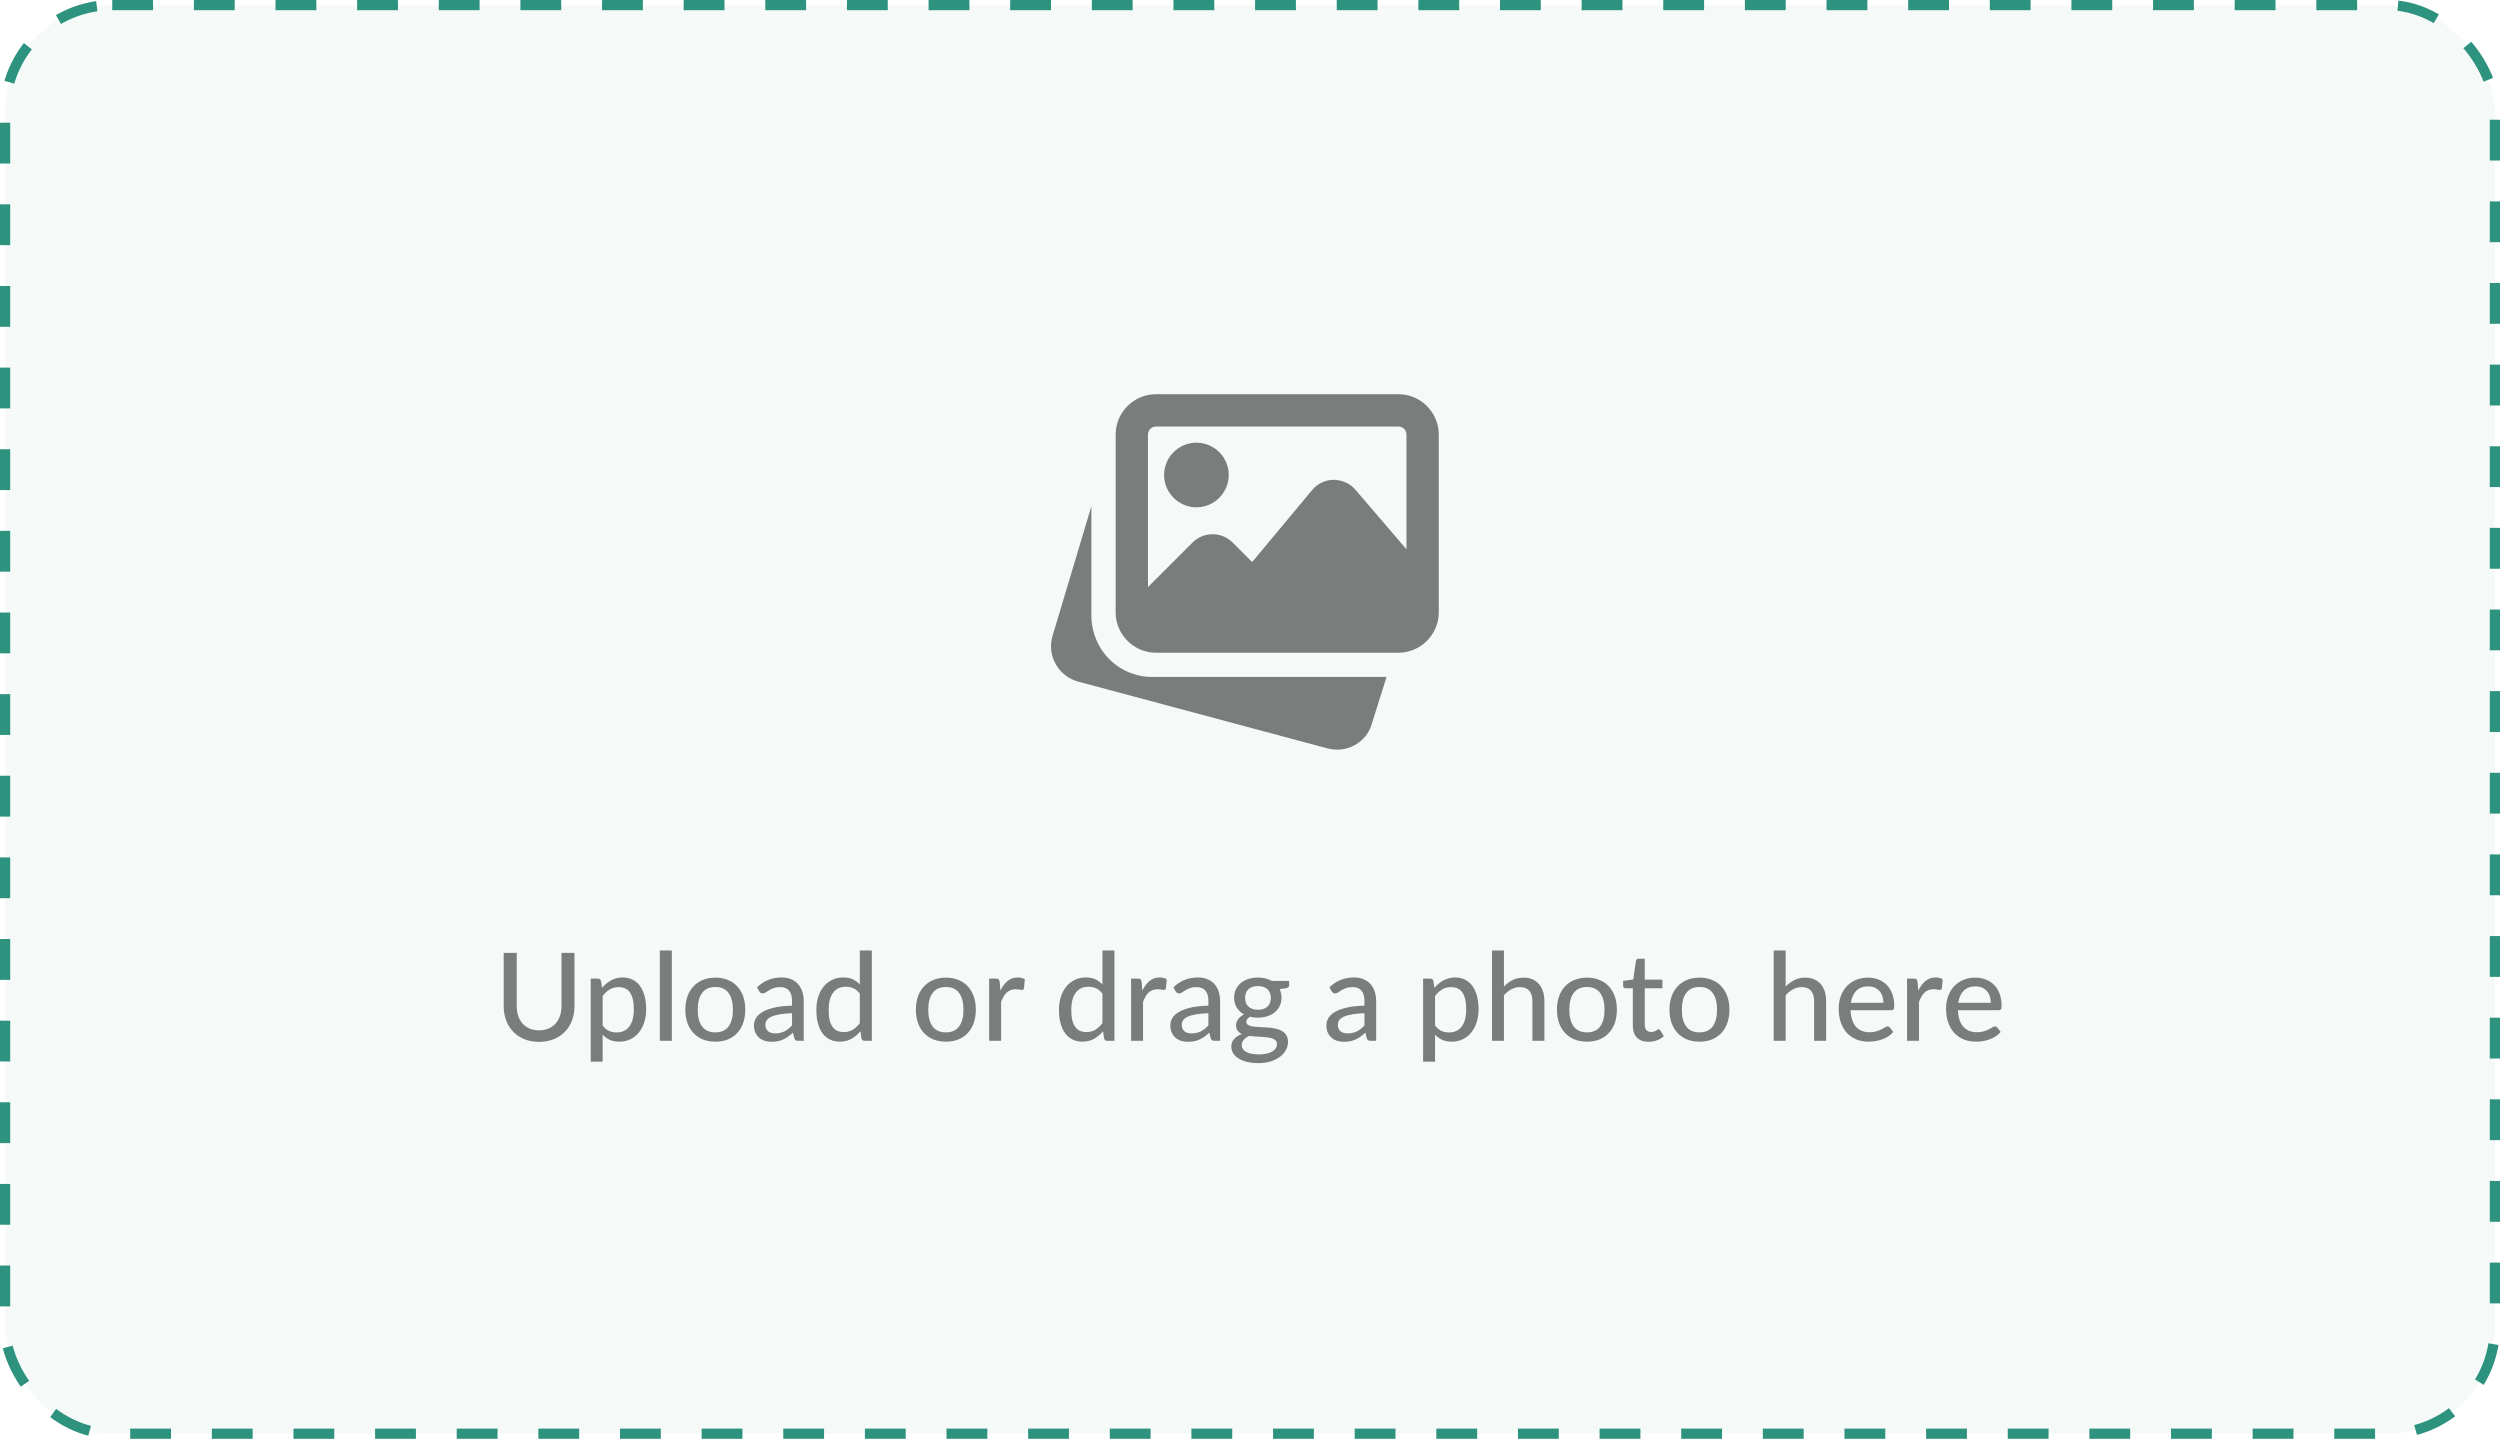 <svg width="245" height="141" viewBox="0 0 245 141" fill="none" xmlns="http://www.w3.org/2000/svg">
<rect x="0.5" y="0.5" width="244" height="140" rx="10.5" fill="#2D927E" fill-opacity="0.05" stroke="#2D927E" stroke-dasharray="4 4"/>
<g opacity="0.5">
<g clip-path="url(#clip0_6_306)">
<path d="M112.895 66.341C110.36 66.341 108.106 64.718 107.287 62.302L107.231 62.12C107.038 61.48 106.957 60.942 106.957 60.403V49.608L103.116 62.43C102.622 64.316 103.748 66.271 105.637 66.792L130.121 73.349C130.426 73.428 130.732 73.466 131.033 73.466C132.61 73.466 134.051 72.419 134.454 70.877L135.881 66.341H112.895Z" fill="black"/>
<path d="M117.249 49.716C118.996 49.716 120.416 48.295 120.416 46.549C120.416 44.802 118.996 43.382 117.249 43.382C115.503 43.382 114.083 44.802 114.083 46.549C114.083 48.295 115.503 49.716 117.249 49.716Z" fill="black"/>
<path d="M137.041 38.632H113.291C111.109 38.632 109.333 40.408 109.333 42.59V60.007C109.333 62.189 111.109 63.966 113.291 63.966H137.041C139.223 63.966 141 62.189 141 60.007V42.59C141 40.408 139.223 38.632 137.041 38.632ZM113.291 41.799H137.041C137.479 41.799 137.833 42.153 137.833 42.59V53.831L132.831 47.994C132.301 47.372 131.533 47.04 130.708 47.021C129.888 47.025 129.118 47.39 128.593 48.02L122.712 55.078L120.796 53.167C119.713 52.084 117.951 52.084 116.869 53.167L112.499 57.536V42.59C112.499 42.153 112.854 41.799 113.291 41.799Z" fill="black"/>
</g>
<path d="M52.83 100.974C53.174 100.974 53.482 100.916 53.754 100.8C54.026 100.684 54.256 100.522 54.444 100.314C54.632 100.102 54.776 99.852 54.876 99.564C54.976 99.272 55.026 98.95 55.026 98.598V93.384H56.298V98.598C56.298 99.102 56.218 99.568 56.058 99.996C55.898 100.424 55.668 100.794 55.368 101.106C55.068 101.418 54.704 101.662 54.276 101.838C53.848 102.014 53.366 102.102 52.83 102.102C52.294 102.102 51.812 102.014 51.384 101.838C50.956 101.662 50.592 101.418 50.292 101.106C49.992 100.794 49.762 100.424 49.602 99.996C49.442 99.568 49.362 99.102 49.362 98.598V93.384H50.64V98.592C50.64 98.944 50.688 99.266 50.784 99.558C50.884 99.85 51.028 100.102 51.216 100.314C51.404 100.522 51.634 100.684 51.906 100.8C52.178 100.916 52.486 100.974 52.83 100.974ZM59.06 100.5C59.252 100.752 59.458 100.928 59.678 101.028C59.902 101.128 60.152 101.178 60.428 101.178C60.964 101.178 61.378 100.986 61.67 100.602C61.966 100.214 62.114 99.65 62.114 98.91C62.114 98.522 62.08 98.192 62.012 97.92C61.948 97.644 61.852 97.42 61.724 97.248C61.6 97.072 61.446 96.944 61.262 96.864C61.078 96.78 60.87 96.738 60.638 96.738C60.298 96.738 60.002 96.814 59.75 96.966C59.502 97.118 59.272 97.334 59.06 97.614V100.5ZM59 96.816C59.128 96.664 59.264 96.526 59.408 96.402C59.556 96.274 59.714 96.166 59.882 96.078C60.05 95.986 60.228 95.916 60.416 95.868C60.608 95.816 60.812 95.79 61.028 95.79C61.376 95.79 61.69 95.858 61.97 95.994C62.254 96.13 62.496 96.33 62.696 96.594C62.896 96.858 63.05 97.184 63.158 97.572C63.27 97.96 63.326 98.406 63.326 98.91C63.326 99.362 63.264 99.782 63.14 100.17C63.02 100.554 62.846 100.888 62.618 101.172C62.394 101.456 62.118 101.68 61.79 101.844C61.466 102.004 61.1 102.084 60.692 102.084C60.328 102.084 60.016 102.024 59.756 101.904C59.496 101.784 59.264 101.616 59.06 101.4V104.046H57.89V95.904H58.592C58.756 95.904 58.858 95.982 58.898 96.138L59 96.816ZM65.84 93.144V102H64.664V93.144H65.84ZM70.109 95.808C70.558 95.808 70.962 95.882 71.322 96.03C71.686 96.174 71.993 96.384 72.246 96.66C72.501 96.932 72.698 97.262 72.834 97.65C72.969 98.034 73.037 98.466 73.037 98.946C73.037 99.426 72.969 99.86 72.834 100.248C72.698 100.636 72.501 100.966 72.246 101.238C71.993 101.51 71.686 101.72 71.322 101.868C70.962 102.012 70.558 102.084 70.109 102.084C69.657 102.084 69.249 102.012 68.885 101.868C68.525 101.72 68.218 101.51 67.962 101.238C67.706 100.966 67.507 100.636 67.368 100.248C67.231 99.86 67.163 99.426 67.163 98.946C67.163 98.466 67.231 98.034 67.368 97.65C67.507 97.262 67.706 96.932 67.962 96.66C68.218 96.384 68.525 96.174 68.885 96.03C69.249 95.882 69.657 95.808 70.109 95.808ZM70.109 101.172C70.686 101.172 71.115 100.978 71.4 100.59C71.683 100.202 71.826 99.656 71.826 98.952C71.826 98.248 71.683 97.702 71.4 97.314C71.115 96.922 70.686 96.726 70.109 96.726C69.525 96.726 69.09 96.922 68.802 97.314C68.517 97.702 68.376 98.248 68.376 98.952C68.376 99.656 68.517 100.202 68.802 100.59C69.09 100.978 69.525 101.172 70.109 101.172ZM77.62 99.294C77.144 99.31 76.74 99.348 76.407 99.408C76.076 99.464 75.805 99.54 75.597 99.636C75.389 99.732 75.24 99.846 75.147 99.978C75.055 100.106 75.01 100.25 75.01 100.41C75.01 100.562 75.034 100.694 75.082 100.806C75.133 100.914 75.201 101.004 75.285 101.076C75.374 101.144 75.475 101.194 75.591 101.226C75.707 101.258 75.834 101.274 75.969 101.274C76.15 101.274 76.314 101.256 76.462 101.22C76.614 101.184 76.755 101.134 76.888 101.07C77.019 101.002 77.145 100.92 77.266 100.824C77.385 100.728 77.504 100.618 77.62 100.494V99.294ZM74.188 96.756C74.528 96.432 74.895 96.19 75.291 96.03C75.692 95.87 76.129 95.79 76.606 95.79C76.954 95.79 77.261 95.848 77.529 95.964C77.797 96.076 78.023 96.234 78.207 96.438C78.391 96.642 78.529 96.886 78.621 97.17C78.718 97.454 78.766 97.768 78.766 98.112V102H78.243C78.127 102 78.04 101.982 77.98 101.946C77.919 101.906 77.871 101.834 77.835 101.73L77.71 101.196C77.553 101.34 77.4 101.468 77.248 101.58C77.096 101.688 76.936 101.782 76.767 101.862C76.603 101.938 76.427 101.996 76.24 102.036C76.052 102.076 75.844 102.096 75.615 102.096C75.376 102.096 75.15 102.064 74.938 102C74.73 101.932 74.547 101.83 74.391 101.694C74.236 101.558 74.112 101.388 74.019 101.184C73.931 100.98 73.888 100.742 73.888 100.47C73.888 100.23 73.951 100 74.079 99.78C74.212 99.556 74.424 99.356 74.716 99.18C75.011 99.004 75.395 98.86 75.868 98.748C76.344 98.636 76.927 98.572 77.62 98.556V98.112C77.62 97.652 77.522 97.308 77.326 97.08C77.129 96.852 76.841 96.738 76.462 96.738C76.206 96.738 75.99 96.77 75.814 96.834C75.641 96.898 75.492 96.97 75.364 97.05C75.24 97.126 75.129 97.196 75.034 97.26C74.942 97.324 74.846 97.356 74.746 97.356C74.665 97.356 74.596 97.334 74.535 97.29C74.48 97.246 74.433 97.194 74.397 97.134L74.188 96.756ZM84.262 97.38C84.07 97.128 83.862 96.952 83.638 96.852C83.418 96.752 83.17 96.702 82.894 96.702C82.358 96.702 81.942 96.896 81.646 97.284C81.354 97.668 81.208 98.23 81.208 98.97C81.208 99.358 81.24 99.69 81.304 99.966C81.372 100.238 81.468 100.462 81.592 100.638C81.72 100.81 81.876 100.938 82.06 101.022C82.244 101.102 82.452 101.142 82.684 101.142C83.024 101.142 83.318 101.066 83.566 100.914C83.814 100.762 84.046 100.548 84.262 100.272V97.38ZM85.438 93.144V102H84.73C84.566 102 84.464 101.922 84.424 101.766L84.322 101.064C84.062 101.372 83.766 101.62 83.434 101.808C83.106 101.992 82.726 102.084 82.294 102.084C81.946 102.084 81.63 102.016 81.346 101.88C81.066 101.744 80.826 101.546 80.626 101.286C80.426 101.022 80.272 100.696 80.164 100.308C80.056 99.92 80.002 99.474 80.002 98.97C80.002 98.518 80.062 98.098 80.182 97.71C80.302 97.322 80.476 96.986 80.704 96.702C80.932 96.418 81.208 96.196 81.532 96.036C81.856 95.872 82.222 95.79 82.63 95.79C82.998 95.79 83.31 95.85 83.566 95.97C83.826 96.09 84.058 96.26 84.262 96.48V93.144H85.438ZM92.703 95.808C93.151 95.808 93.555 95.882 93.915 96.03C94.279 96.174 94.587 96.384 94.839 96.66C95.095 96.932 95.291 97.262 95.427 97.65C95.563 98.034 95.631 98.466 95.631 98.946C95.631 99.426 95.563 99.86 95.427 100.248C95.291 100.636 95.095 100.966 94.839 101.238C94.587 101.51 94.279 101.72 93.915 101.868C93.555 102.012 93.151 102.084 92.703 102.084C92.251 102.084 91.843 102.012 91.479 101.868C91.119 101.72 90.811 101.51 90.555 101.238C90.299 100.966 90.101 100.636 89.961 100.248C89.825 99.86 89.757 99.426 89.757 98.946C89.757 98.466 89.825 98.034 89.961 97.65C90.101 97.262 90.299 96.932 90.555 96.66C90.811 96.384 91.119 96.174 91.479 96.03C91.843 95.882 92.251 95.808 92.703 95.808ZM92.703 101.172C93.279 101.172 93.709 100.978 93.993 100.59C94.277 100.202 94.419 99.656 94.419 98.952C94.419 98.248 94.277 97.702 93.993 97.314C93.709 96.922 93.279 96.726 92.703 96.726C92.119 96.726 91.683 96.922 91.395 97.314C91.111 97.702 90.969 98.248 90.969 98.952C90.969 99.656 91.111 100.202 91.395 100.59C91.683 100.978 92.119 101.172 92.703 101.172ZM98.041 97.074C98.237 96.674 98.473 96.36 98.749 96.132C99.025 95.904 99.357 95.79 99.745 95.79C99.877 95.79 100.001 95.806 100.117 95.838C100.237 95.866 100.341 95.91 100.429 95.97L100.351 96.852C100.323 96.96 100.257 97.014 100.153 97.014C100.097 97.014 100.013 97.004 99.901 96.984C99.789 96.96 99.669 96.948 99.541 96.948C99.353 96.948 99.187 96.976 99.043 97.032C98.899 97.084 98.769 97.164 98.653 97.272C98.541 97.376 98.441 97.506 98.353 97.662C98.265 97.814 98.183 97.988 98.107 98.184V102H96.937V95.904H97.609C97.737 95.904 97.823 95.928 97.867 95.976C97.915 96.02 97.949 96.1 97.969 96.216L98.041 97.074ZM108.039 97.38C107.847 97.128 107.639 96.952 107.415 96.852C107.195 96.752 106.947 96.702 106.671 96.702C106.135 96.702 105.719 96.896 105.423 97.284C105.131 97.668 104.985 98.23 104.985 98.97C104.985 99.358 105.017 99.69 105.081 99.966C105.149 100.238 105.245 100.462 105.369 100.638C105.497 100.81 105.653 100.938 105.837 101.022C106.021 101.102 106.229 101.142 106.461 101.142C106.801 101.142 107.095 101.066 107.343 100.914C107.591 100.762 107.823 100.548 108.039 100.272V97.38ZM109.215 93.144V102H108.507C108.343 102 108.241 101.922 108.201 101.766L108.099 101.064C107.839 101.372 107.543 101.62 107.211 101.808C106.883 101.992 106.503 102.084 106.071 102.084C105.723 102.084 105.407 102.016 105.123 101.88C104.843 101.744 104.603 101.546 104.403 101.286C104.203 101.022 104.049 100.696 103.941 100.308C103.833 99.92 103.779 99.474 103.779 98.97C103.779 98.518 103.839 98.098 103.959 97.71C104.079 97.322 104.253 96.986 104.481 96.702C104.709 96.418 104.985 96.196 105.309 96.036C105.633 95.872 105.999 95.79 106.407 95.79C106.775 95.79 107.087 95.85 107.343 95.97C107.603 96.09 107.835 96.26 108.039 96.48V93.144H109.215ZM111.951 97.074C112.147 96.674 112.383 96.36 112.659 96.132C112.935 95.904 113.267 95.79 113.655 95.79C113.787 95.79 113.911 95.806 114.027 95.838C114.147 95.866 114.251 95.91 114.339 95.97L114.261 96.852C114.233 96.96 114.167 97.014 114.063 97.014C114.007 97.014 113.923 97.004 113.811 96.984C113.699 96.96 113.579 96.948 113.451 96.948C113.263 96.948 113.097 96.976 112.953 97.032C112.809 97.084 112.679 97.164 112.563 97.272C112.451 97.376 112.351 97.506 112.263 97.662C112.175 97.814 112.093 97.988 112.017 98.184V102H110.847V95.904H111.519C111.647 95.904 111.733 95.928 111.777 95.976C111.825 96.02 111.859 96.1 111.879 96.216L111.951 97.074ZM118.424 99.294C117.948 99.31 117.544 99.348 117.212 99.408C116.88 99.464 116.61 99.54 116.402 99.636C116.194 99.732 116.044 99.846 115.952 99.978C115.86 100.106 115.814 100.25 115.814 100.41C115.814 100.562 115.838 100.694 115.886 100.806C115.938 100.914 116.006 101.004 116.09 101.076C116.178 101.144 116.28 101.194 116.396 101.226C116.512 101.258 116.638 101.274 116.774 101.274C116.954 101.274 117.118 101.256 117.266 101.22C117.418 101.184 117.56 101.134 117.692 101.07C117.824 101.002 117.95 100.92 118.07 100.824C118.19 100.728 118.308 100.618 118.424 100.494V99.294ZM114.992 96.756C115.332 96.432 115.7 96.19 116.096 96.03C116.496 95.87 116.934 95.79 117.41 95.79C117.758 95.79 118.066 95.848 118.334 95.964C118.602 96.076 118.828 96.234 119.012 96.438C119.196 96.642 119.334 96.886 119.426 97.17C119.522 97.454 119.57 97.768 119.57 98.112V102H119.048C118.932 102 118.844 101.982 118.784 101.946C118.724 101.906 118.676 101.834 118.64 101.73L118.514 101.196C118.358 101.34 118.204 101.468 118.052 101.58C117.9 101.688 117.74 101.782 117.572 101.862C117.408 101.938 117.232 101.996 117.044 102.036C116.856 102.076 116.648 102.096 116.42 102.096C116.18 102.096 115.954 102.064 115.742 102C115.534 101.932 115.352 101.83 115.196 101.694C115.04 101.558 114.916 101.388 114.824 101.184C114.736 100.98 114.692 100.742 114.692 100.47C114.692 100.23 114.756 100 114.884 99.78C115.016 99.556 115.228 99.356 115.52 99.18C115.816 99.004 116.2 98.86 116.672 98.748C117.148 98.636 117.732 98.572 118.424 98.556V98.112C118.424 97.652 118.326 97.308 118.13 97.08C117.934 96.852 117.646 96.738 117.266 96.738C117.01 96.738 116.794 96.77 116.618 96.834C116.446 96.898 116.296 96.97 116.168 97.05C116.044 97.126 115.934 97.196 115.838 97.26C115.746 97.324 115.65 97.356 115.55 97.356C115.47 97.356 115.4 97.334 115.34 97.29C115.284 97.246 115.238 97.194 115.202 97.134L114.992 96.756ZM123.278 98.958C123.486 98.958 123.668 98.93 123.824 98.874C123.984 98.818 124.116 98.74 124.22 98.64C124.328 98.536 124.408 98.412 124.46 98.268C124.516 98.124 124.544 97.966 124.544 97.794C124.544 97.442 124.436 97.162 124.22 96.954C124.008 96.742 123.694 96.636 123.278 96.636C122.866 96.636 122.552 96.742 122.336 96.954C122.124 97.162 122.018 97.442 122.018 97.794C122.018 97.966 122.044 98.124 122.096 98.268C122.152 98.408 122.232 98.53 122.336 98.634C122.444 98.734 122.576 98.814 122.732 98.874C122.892 98.93 123.074 98.958 123.278 98.958ZM125.144 102.318C125.144 102.174 125.104 102.06 125.024 101.976C124.944 101.888 124.834 101.82 124.694 101.772C124.558 101.72 124.398 101.684 124.214 101.664C124.03 101.64 123.836 101.622 123.632 101.61C123.432 101.598 123.226 101.588 123.014 101.58C122.802 101.568 122.598 101.548 122.402 101.52C122.194 101.624 122.022 101.75 121.886 101.898C121.754 102.046 121.688 102.22 121.688 102.42C121.688 102.548 121.72 102.668 121.784 102.78C121.852 102.892 121.954 102.988 122.09 103.068C122.23 103.152 122.404 103.216 122.612 103.26C122.824 103.308 123.076 103.332 123.368 103.332C123.656 103.332 123.91 103.306 124.13 103.254C124.35 103.206 124.534 103.136 124.682 103.044C124.834 102.956 124.948 102.85 125.024 102.726C125.104 102.602 125.144 102.466 125.144 102.318ZM126.332 96.132V96.57C126.332 96.714 126.242 96.804 126.062 96.84L125.408 96.936C125.464 97.06 125.508 97.192 125.54 97.332C125.572 97.468 125.588 97.612 125.588 97.764C125.588 98.064 125.53 98.336 125.414 98.58C125.298 98.82 125.138 99.026 124.934 99.198C124.73 99.37 124.486 99.502 124.202 99.594C123.922 99.686 123.614 99.732 123.278 99.732C123.002 99.732 122.744 99.702 122.504 99.642C122.384 99.714 122.292 99.794 122.228 99.882C122.168 99.966 122.138 100.05 122.138 100.134C122.138 100.274 122.196 100.378 122.312 100.446C122.432 100.514 122.586 100.564 122.774 100.596C122.966 100.624 123.184 100.642 123.428 100.65C123.676 100.658 123.926 100.672 124.178 100.692C124.434 100.708 124.684 100.74 124.928 100.788C125.176 100.832 125.394 100.906 125.582 101.01C125.774 101.11 125.928 101.25 126.044 101.43C126.164 101.606 126.224 101.836 126.224 102.12C126.224 102.384 126.158 102.64 126.026 102.888C125.898 103.136 125.71 103.356 125.462 103.548C125.214 103.74 124.912 103.894 124.556 104.01C124.2 104.126 123.796 104.184 123.344 104.184C122.892 104.184 122.498 104.14 122.162 104.052C121.83 103.964 121.552 103.846 121.328 103.698C121.108 103.55 120.942 103.378 120.83 103.182C120.722 102.986 120.668 102.782 120.668 102.57C120.668 102.274 120.76 102.024 120.944 101.82C121.128 101.612 121.382 101.45 121.706 101.334C121.53 101.254 121.39 101.146 121.286 101.01C121.182 100.87 121.13 100.686 121.13 100.458C121.13 100.37 121.146 100.28 121.178 100.188C121.21 100.092 121.258 99.998 121.322 99.906C121.39 99.81 121.472 99.72 121.568 99.636C121.668 99.552 121.782 99.476 121.91 99.408C121.61 99.24 121.374 99.018 121.202 98.742C121.03 98.462 120.944 98.136 120.944 97.764C120.944 97.464 121.002 97.194 121.118 96.954C121.234 96.714 121.394 96.508 121.598 96.336C121.806 96.164 122.052 96.032 122.336 95.94C122.624 95.848 122.938 95.802 123.278 95.802C123.806 95.802 124.26 95.912 124.64 96.132H126.332ZM133.717 99.294C133.241 99.31 132.837 99.348 132.505 99.408C132.173 99.464 131.903 99.54 131.695 99.636C131.487 99.732 131.337 99.846 131.245 99.978C131.153 100.106 131.107 100.25 131.107 100.41C131.107 100.562 131.131 100.694 131.179 100.806C131.231 100.914 131.299 101.004 131.383 101.076C131.471 101.144 131.573 101.194 131.689 101.226C131.805 101.258 131.931 101.274 132.067 101.274C132.247 101.274 132.411 101.256 132.559 101.22C132.711 101.184 132.853 101.134 132.985 101.07C133.117 101.002 133.243 100.92 133.363 100.824C133.483 100.728 133.601 100.618 133.717 100.494V99.294ZM130.285 96.756C130.625 96.432 130.993 96.19 131.389 96.03C131.789 95.87 132.227 95.79 132.703 95.79C133.051 95.79 133.359 95.848 133.627 95.964C133.895 96.076 134.121 96.234 134.305 96.438C134.489 96.642 134.627 96.886 134.719 97.17C134.815 97.454 134.863 97.768 134.863 98.112V102H134.341C134.225 102 134.137 101.982 134.077 101.946C134.017 101.906 133.969 101.834 133.933 101.73L133.807 101.196C133.651 101.34 133.497 101.468 133.345 101.58C133.193 101.688 133.033 101.782 132.865 101.862C132.701 101.938 132.525 101.996 132.337 102.036C132.149 102.076 131.941 102.096 131.713 102.096C131.473 102.096 131.247 102.064 131.035 102C130.827 101.932 130.645 101.83 130.489 101.694C130.333 101.558 130.209 101.388 130.117 101.184C130.029 100.98 129.985 100.742 129.985 100.47C129.985 100.23 130.049 100 130.177 99.78C130.309 99.556 130.521 99.356 130.813 99.18C131.109 99.004 131.493 98.86 131.965 98.748C132.441 98.636 133.025 98.572 133.717 98.556V98.112C133.717 97.652 133.619 97.308 133.423 97.08C133.227 96.852 132.939 96.738 132.559 96.738C132.303 96.738 132.087 96.77 131.911 96.834C131.739 96.898 131.589 96.97 131.461 97.05C131.337 97.126 131.227 97.196 131.131 97.26C131.039 97.324 130.943 97.356 130.843 97.356C130.763 97.356 130.693 97.334 130.633 97.29C130.577 97.246 130.531 97.194 130.495 97.134L130.285 96.756ZM140.635 100.5C140.827 100.752 141.033 100.928 141.253 101.028C141.477 101.128 141.727 101.178 142.003 101.178C142.539 101.178 142.953 100.986 143.245 100.602C143.541 100.214 143.689 99.65 143.689 98.91C143.689 98.522 143.655 98.192 143.587 97.92C143.523 97.644 143.427 97.42 143.299 97.248C143.175 97.072 143.021 96.944 142.837 96.864C142.653 96.78 142.445 96.738 142.213 96.738C141.873 96.738 141.577 96.814 141.325 96.966C141.077 97.118 140.847 97.334 140.635 97.614V100.5ZM140.575 96.816C140.703 96.664 140.839 96.526 140.983 96.402C141.131 96.274 141.289 96.166 141.457 96.078C141.625 95.986 141.803 95.916 141.991 95.868C142.183 95.816 142.387 95.79 142.603 95.79C142.951 95.79 143.265 95.858 143.545 95.994C143.829 96.13 144.071 96.33 144.271 96.594C144.471 96.858 144.625 97.184 144.733 97.572C144.845 97.96 144.901 98.406 144.901 98.91C144.901 99.362 144.839 99.782 144.715 100.17C144.595 100.554 144.421 100.888 144.193 101.172C143.969 101.456 143.693 101.68 143.365 101.844C143.041 102.004 142.675 102.084 142.267 102.084C141.903 102.084 141.591 102.024 141.331 101.904C141.071 101.784 140.839 101.616 140.635 101.4V104.046H139.465V95.904H140.167C140.331 95.904 140.433 95.982 140.473 96.138L140.575 96.816ZM147.385 96.678C147.641 96.418 147.923 96.208 148.231 96.048C148.543 95.888 148.901 95.808 149.305 95.808C149.641 95.808 149.935 95.864 150.187 95.976C150.443 96.088 150.657 96.246 150.829 96.45C151.001 96.65 151.131 96.892 151.219 97.176C151.307 97.46 151.351 97.774 151.351 98.118V102H150.175V98.118C150.175 97.682 150.075 97.344 149.875 97.104C149.675 96.86 149.369 96.738 148.957 96.738C148.657 96.738 148.375 96.81 148.111 96.954C147.851 97.094 147.609 97.286 147.385 97.53V102H146.215V93.144H147.385V96.678ZM155.527 95.808C155.975 95.808 156.379 95.882 156.739 96.03C157.103 96.174 157.411 96.384 157.663 96.66C157.919 96.932 158.115 97.262 158.251 97.65C158.387 98.034 158.455 98.466 158.455 98.946C158.455 99.426 158.387 99.86 158.251 100.248C158.115 100.636 157.919 100.966 157.663 101.238C157.411 101.51 157.103 101.72 156.739 101.868C156.379 102.012 155.975 102.084 155.527 102.084C155.075 102.084 154.667 102.012 154.303 101.868C153.943 101.72 153.635 101.51 153.379 101.238C153.123 100.966 152.925 100.636 152.785 100.248C152.649 99.86 152.581 99.426 152.581 98.946C152.581 98.466 152.649 98.034 152.785 97.65C152.925 97.262 153.123 96.932 153.379 96.66C153.635 96.384 153.943 96.174 154.303 96.03C154.667 95.882 155.075 95.808 155.527 95.808ZM155.527 101.172C156.103 101.172 156.533 100.978 156.817 100.59C157.101 100.202 157.243 99.656 157.243 98.952C157.243 98.248 157.101 97.702 156.817 97.314C156.533 96.922 156.103 96.726 155.527 96.726C154.943 96.726 154.507 96.922 154.219 97.314C153.935 97.702 153.793 98.248 153.793 98.952C153.793 99.656 153.935 100.202 154.219 100.59C154.507 100.978 154.943 101.172 155.527 101.172ZM161.552 102.096C161.06 102.096 160.68 101.958 160.412 101.682C160.148 101.406 160.016 101.012 160.016 100.5V96.852H159.308C159.24 96.852 159.182 96.832 159.134 96.792C159.09 96.748 159.068 96.684 159.068 96.6V96.126L160.058 95.988L160.322 94.17C160.338 94.102 160.368 94.05 160.412 94.014C160.46 93.974 160.52 93.954 160.592 93.954H161.186V96H162.914V96.852H161.186V100.422C161.186 100.662 161.244 100.842 161.36 100.962C161.48 101.078 161.632 101.136 161.816 101.136C161.924 101.136 162.016 101.122 162.092 101.094C162.172 101.066 162.24 101.036 162.296 101.004C162.352 100.968 162.4 100.936 162.44 100.908C162.48 100.88 162.516 100.866 162.548 100.866C162.588 100.866 162.618 100.876 162.638 100.896C162.662 100.912 162.686 100.94 162.71 100.98L163.058 101.544C162.866 101.72 162.638 101.856 162.374 101.952C162.11 102.048 161.836 102.096 161.552 102.096ZM166.555 95.808C167.003 95.808 167.407 95.882 167.767 96.03C168.131 96.174 168.439 96.384 168.691 96.66C168.947 96.932 169.143 97.262 169.279 97.65C169.415 98.034 169.483 98.466 169.483 98.946C169.483 99.426 169.415 99.86 169.279 100.248C169.143 100.636 168.947 100.966 168.691 101.238C168.439 101.51 168.131 101.72 167.767 101.868C167.407 102.012 167.003 102.084 166.555 102.084C166.103 102.084 165.695 102.012 165.331 101.868C164.971 101.72 164.663 101.51 164.407 101.238C164.151 100.966 163.953 100.636 163.813 100.248C163.677 99.86 163.609 99.426 163.609 98.946C163.609 98.466 163.677 98.034 163.813 97.65C163.953 97.262 164.151 96.932 164.407 96.66C164.663 96.384 164.971 96.174 165.331 96.03C165.695 95.882 166.103 95.808 166.555 95.808ZM166.555 101.172C167.131 101.172 167.561 100.978 167.845 100.59C168.129 100.202 168.271 99.656 168.271 98.952C168.271 98.248 168.129 97.702 167.845 97.314C167.561 96.922 167.131 96.726 166.555 96.726C165.971 96.726 165.535 96.922 165.247 97.314C164.963 97.702 164.821 98.248 164.821 98.952C164.821 99.656 164.963 100.202 165.247 100.59C165.535 100.978 165.971 101.172 166.555 101.172ZM174.994 96.678C175.25 96.418 175.532 96.208 175.84 96.048C176.152 95.888 176.51 95.808 176.914 95.808C177.25 95.808 177.544 95.864 177.796 95.976C178.052 96.088 178.266 96.246 178.438 96.45C178.61 96.65 178.74 96.892 178.828 97.176C178.916 97.46 178.96 97.774 178.96 98.118V102H177.784V98.118C177.784 97.682 177.684 97.344 177.484 97.104C177.284 96.86 176.978 96.738 176.566 96.738C176.266 96.738 175.984 96.81 175.72 96.954C175.46 97.094 175.218 97.286 174.994 97.53V102H173.824V93.144H174.994V96.678ZM184.577 98.274C184.577 98.042 184.543 97.828 184.475 97.632C184.411 97.436 184.315 97.266 184.187 97.122C184.059 96.978 183.903 96.866 183.719 96.786C183.535 96.706 183.323 96.666 183.083 96.666C182.591 96.666 182.203 96.808 181.919 97.092C181.639 97.376 181.461 97.77 181.385 98.274H184.577ZM185.543 101.13C185.399 101.298 185.233 101.444 185.045 101.568C184.857 101.688 184.657 101.786 184.445 101.862C184.233 101.938 184.013 101.994 183.785 102.03C183.561 102.066 183.339 102.084 183.119 102.084C182.699 102.084 182.309 102.014 181.949 101.874C181.593 101.73 181.283 101.522 181.019 101.25C180.759 100.974 180.555 100.634 180.407 100.23C180.263 99.822 180.191 99.354 180.191 98.826C180.191 98.402 180.257 98.008 180.389 97.644C180.521 97.276 180.709 96.956 180.953 96.684C181.201 96.412 181.503 96.198 181.859 96.042C182.215 95.886 182.615 95.808 183.059 95.808C183.431 95.808 183.773 95.87 184.085 95.994C184.401 96.114 184.673 96.29 184.901 96.522C185.129 96.754 185.307 97.04 185.435 97.38C185.567 97.72 185.633 98.108 185.633 98.544C185.633 98.724 185.613 98.846 185.573 98.91C185.533 98.97 185.459 99 185.351 99H181.355C181.367 99.364 181.419 99.682 181.511 99.954C181.603 100.222 181.729 100.446 181.889 100.626C182.053 100.806 182.247 100.94 182.471 101.028C182.695 101.116 182.945 101.16 183.221 101.16C183.481 101.16 183.705 101.13 183.893 101.07C184.085 101.01 184.249 100.946 184.385 100.878C184.525 100.806 184.641 100.74 184.733 100.68C184.829 100.62 184.913 100.59 184.985 100.59C185.081 100.59 185.155 100.626 185.207 100.698L185.543 101.13ZM187.994 97.074C188.19 96.674 188.426 96.36 188.702 96.132C188.978 95.904 189.31 95.79 189.698 95.79C189.83 95.79 189.954 95.806 190.07 95.838C190.19 95.866 190.294 95.91 190.382 95.97L190.304 96.852C190.276 96.96 190.21 97.014 190.106 97.014C190.05 97.014 189.966 97.004 189.854 96.984C189.742 96.96 189.622 96.948 189.494 96.948C189.306 96.948 189.14 96.976 188.996 97.032C188.852 97.084 188.722 97.164 188.606 97.272C188.494 97.376 188.394 97.506 188.306 97.662C188.218 97.814 188.136 97.988 188.06 98.184V102H186.89V95.904H187.562C187.69 95.904 187.776 95.928 187.82 95.976C187.868 96.02 187.902 96.1 187.922 96.216L187.994 97.074ZM195.1 98.274C195.1 98.042 195.066 97.828 194.998 97.632C194.934 97.436 194.838 97.266 194.71 97.122C194.582 96.978 194.426 96.866 194.242 96.786C194.058 96.706 193.846 96.666 193.606 96.666C193.114 96.666 192.726 96.808 192.442 97.092C192.162 97.376 191.984 97.77 191.908 98.274H195.1ZM196.066 101.13C195.922 101.298 195.756 101.444 195.568 101.568C195.38 101.688 195.18 101.786 194.968 101.862C194.756 101.938 194.536 101.994 194.308 102.03C194.084 102.066 193.862 102.084 193.642 102.084C193.222 102.084 192.832 102.014 192.472 101.874C192.116 101.73 191.806 101.522 191.542 101.25C191.282 100.974 191.078 100.634 190.93 100.23C190.786 99.822 190.714 99.354 190.714 98.826C190.714 98.402 190.78 98.008 190.912 97.644C191.044 97.276 191.232 96.956 191.476 96.684C191.724 96.412 192.026 96.198 192.382 96.042C192.738 95.886 193.138 95.808 193.582 95.808C193.954 95.808 194.296 95.87 194.608 95.994C194.924 96.114 195.196 96.29 195.424 96.522C195.652 96.754 195.83 97.04 195.958 97.38C196.09 97.72 196.156 98.108 196.156 98.544C196.156 98.724 196.136 98.846 196.096 98.91C196.056 98.97 195.982 99 195.874 99H191.878C191.89 99.364 191.942 99.682 192.034 99.954C192.126 100.222 192.252 100.446 192.412 100.626C192.576 100.806 192.77 100.94 192.994 101.028C193.218 101.116 193.468 101.16 193.744 101.16C194.004 101.16 194.228 101.13 194.416 101.07C194.608 101.01 194.772 100.946 194.908 100.878C195.048 100.806 195.164 100.74 195.256 100.68C195.352 100.62 195.436 100.59 195.508 100.59C195.604 100.59 195.678 100.626 195.73 100.698L196.066 101.13Z" fill="black"/>
</g>
<defs>
<clipPath id="clip0_6_306">
<rect width="38" height="38" fill="white" transform="translate(103 37)"/>
</clipPath>
</defs>
</svg>
